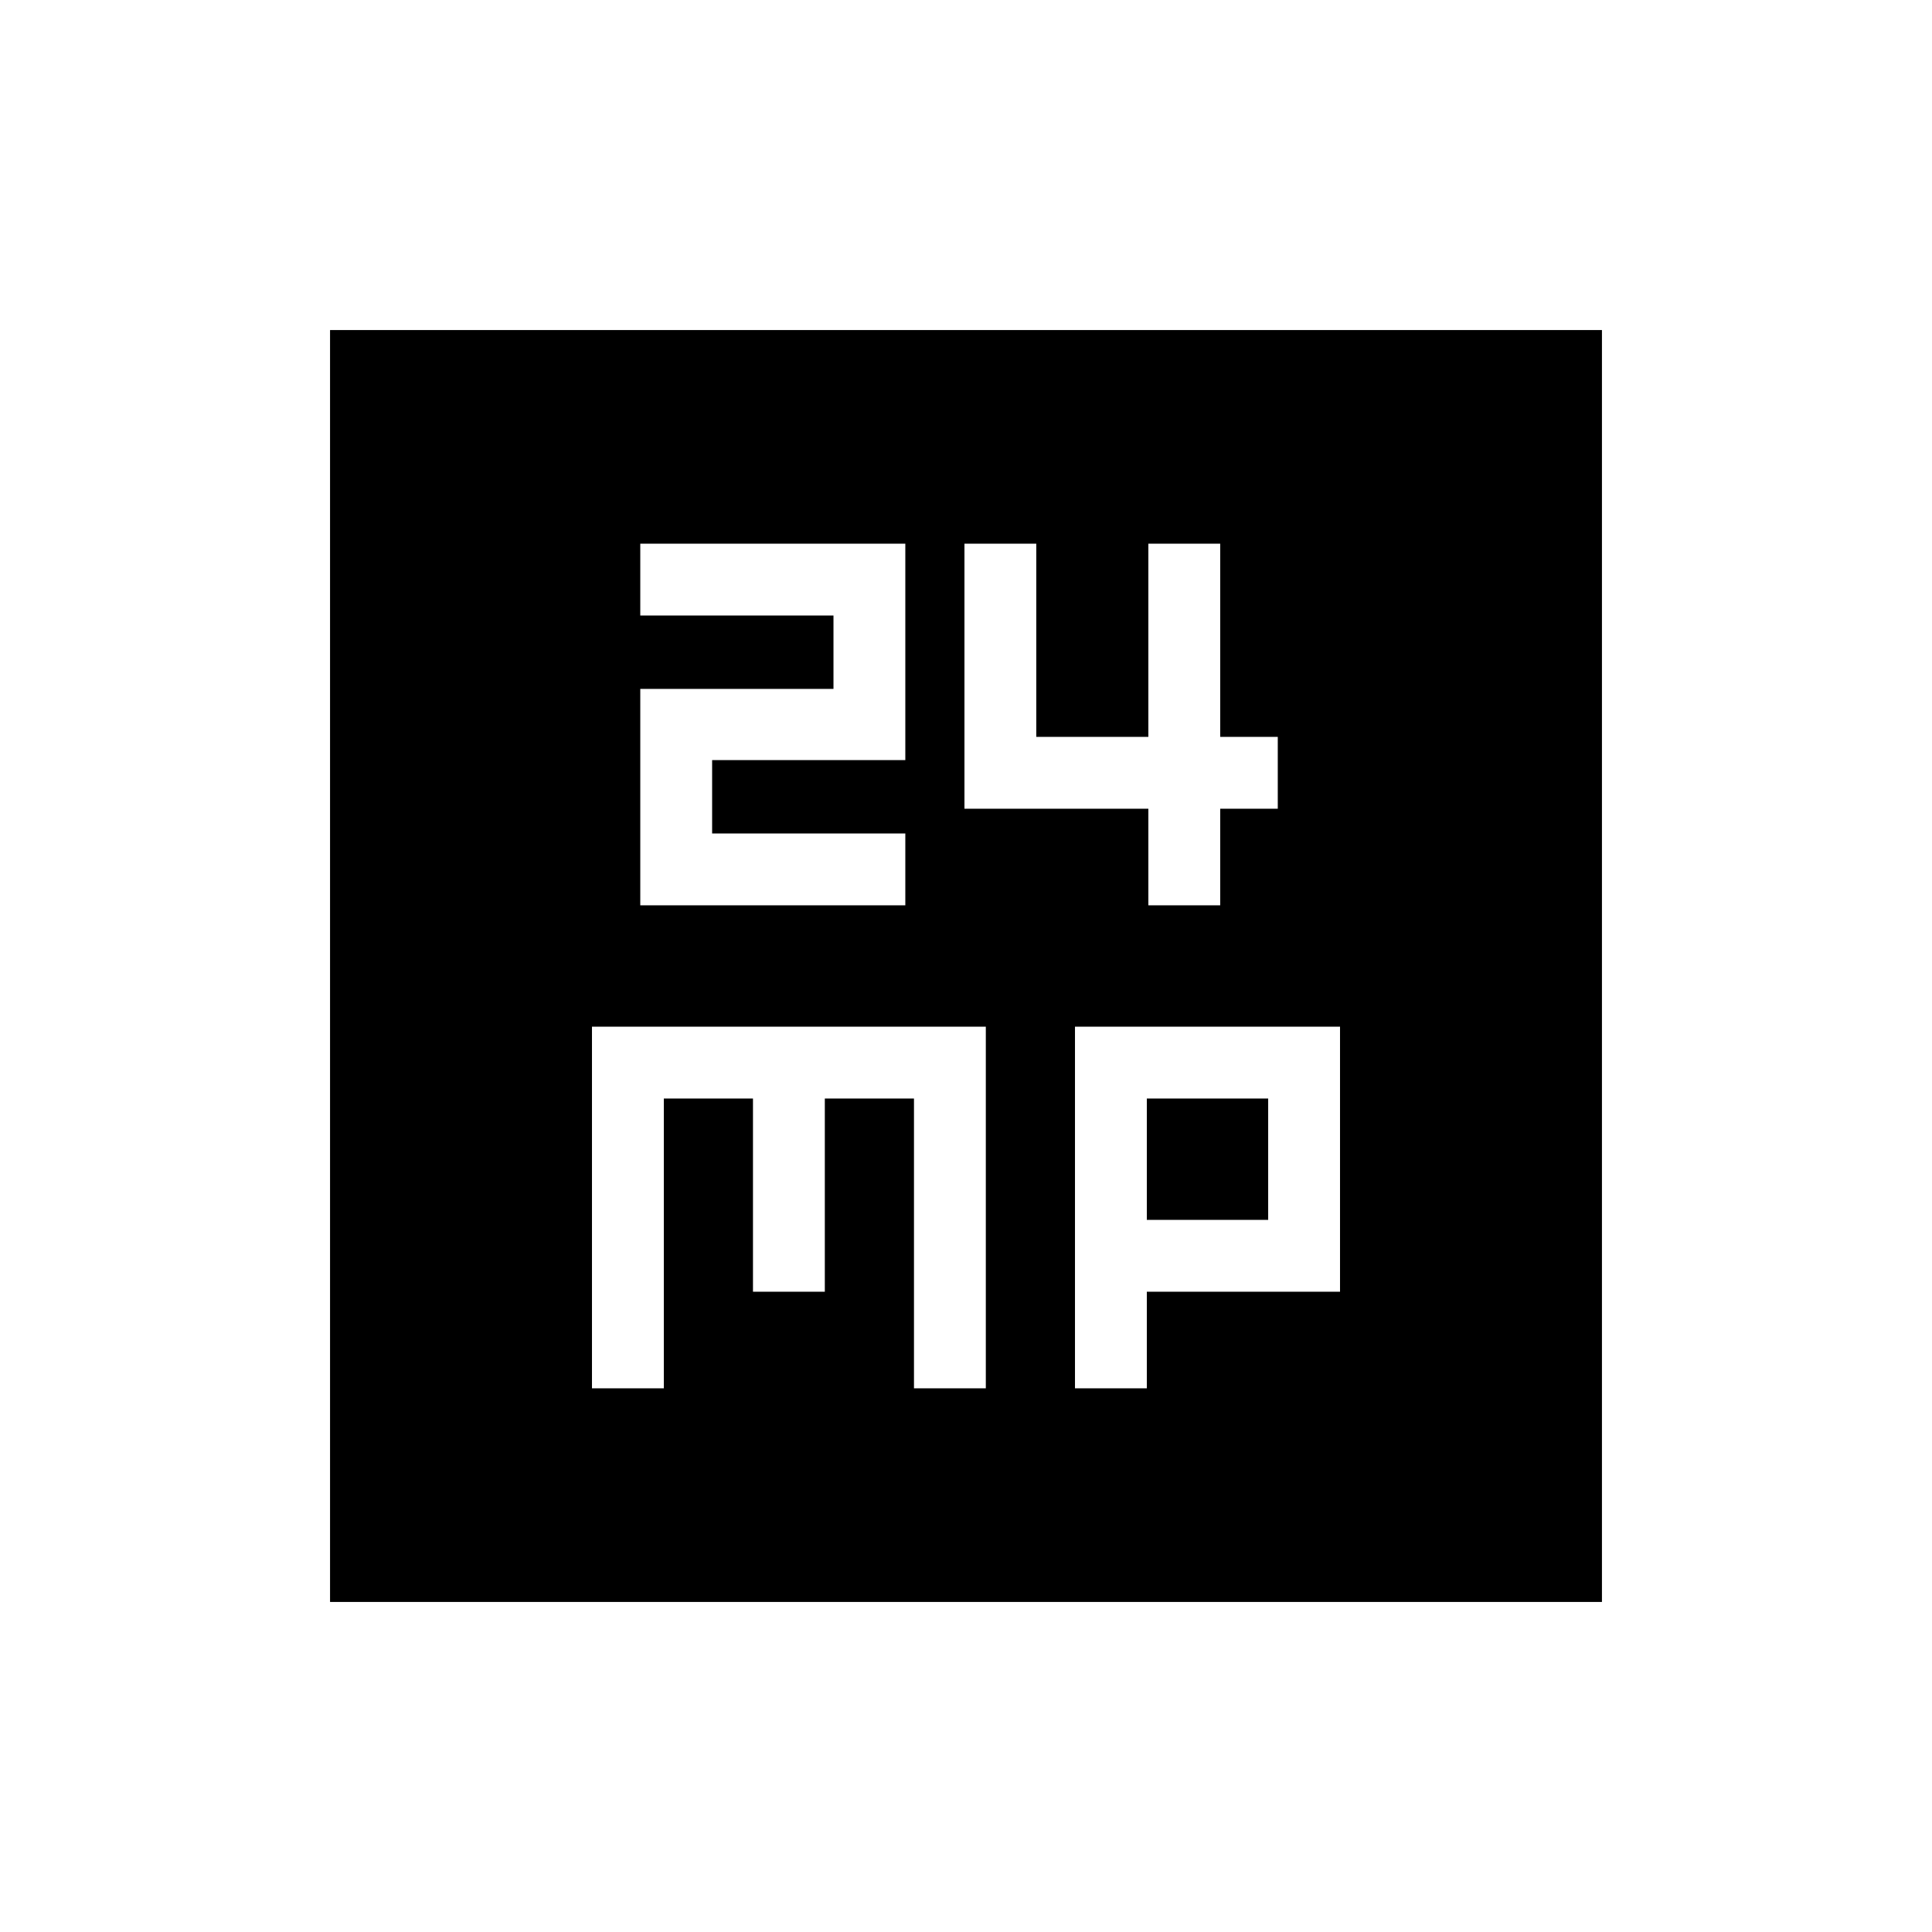 <svg xmlns="http://www.w3.org/2000/svg" height="20" viewBox="0 -960 960 960" width="20"><path d="M318.15-510.15h131.7v-35.7h-96v-36.46h96v-107.54h-131.7v35.7h96v36.46h-96v107.54Zm252.46 0h35.7v-48h28.61v-35.7h-28.61v-96h-35.7v96h-55.69v-96h-35.69v131.7h91.38v48Zm-276.46 240h35.7v-144h44.3v96h35.7v-96h44.3v144h35.7v-179.7h-195.7v179.7Zm240 0h35.7v-48h96v-131.7h-131.7v179.7Zm35.7-83.7v-60.3h60.3v60.3h-60.3ZM164-164v-632h632v632H164Z"/></svg>